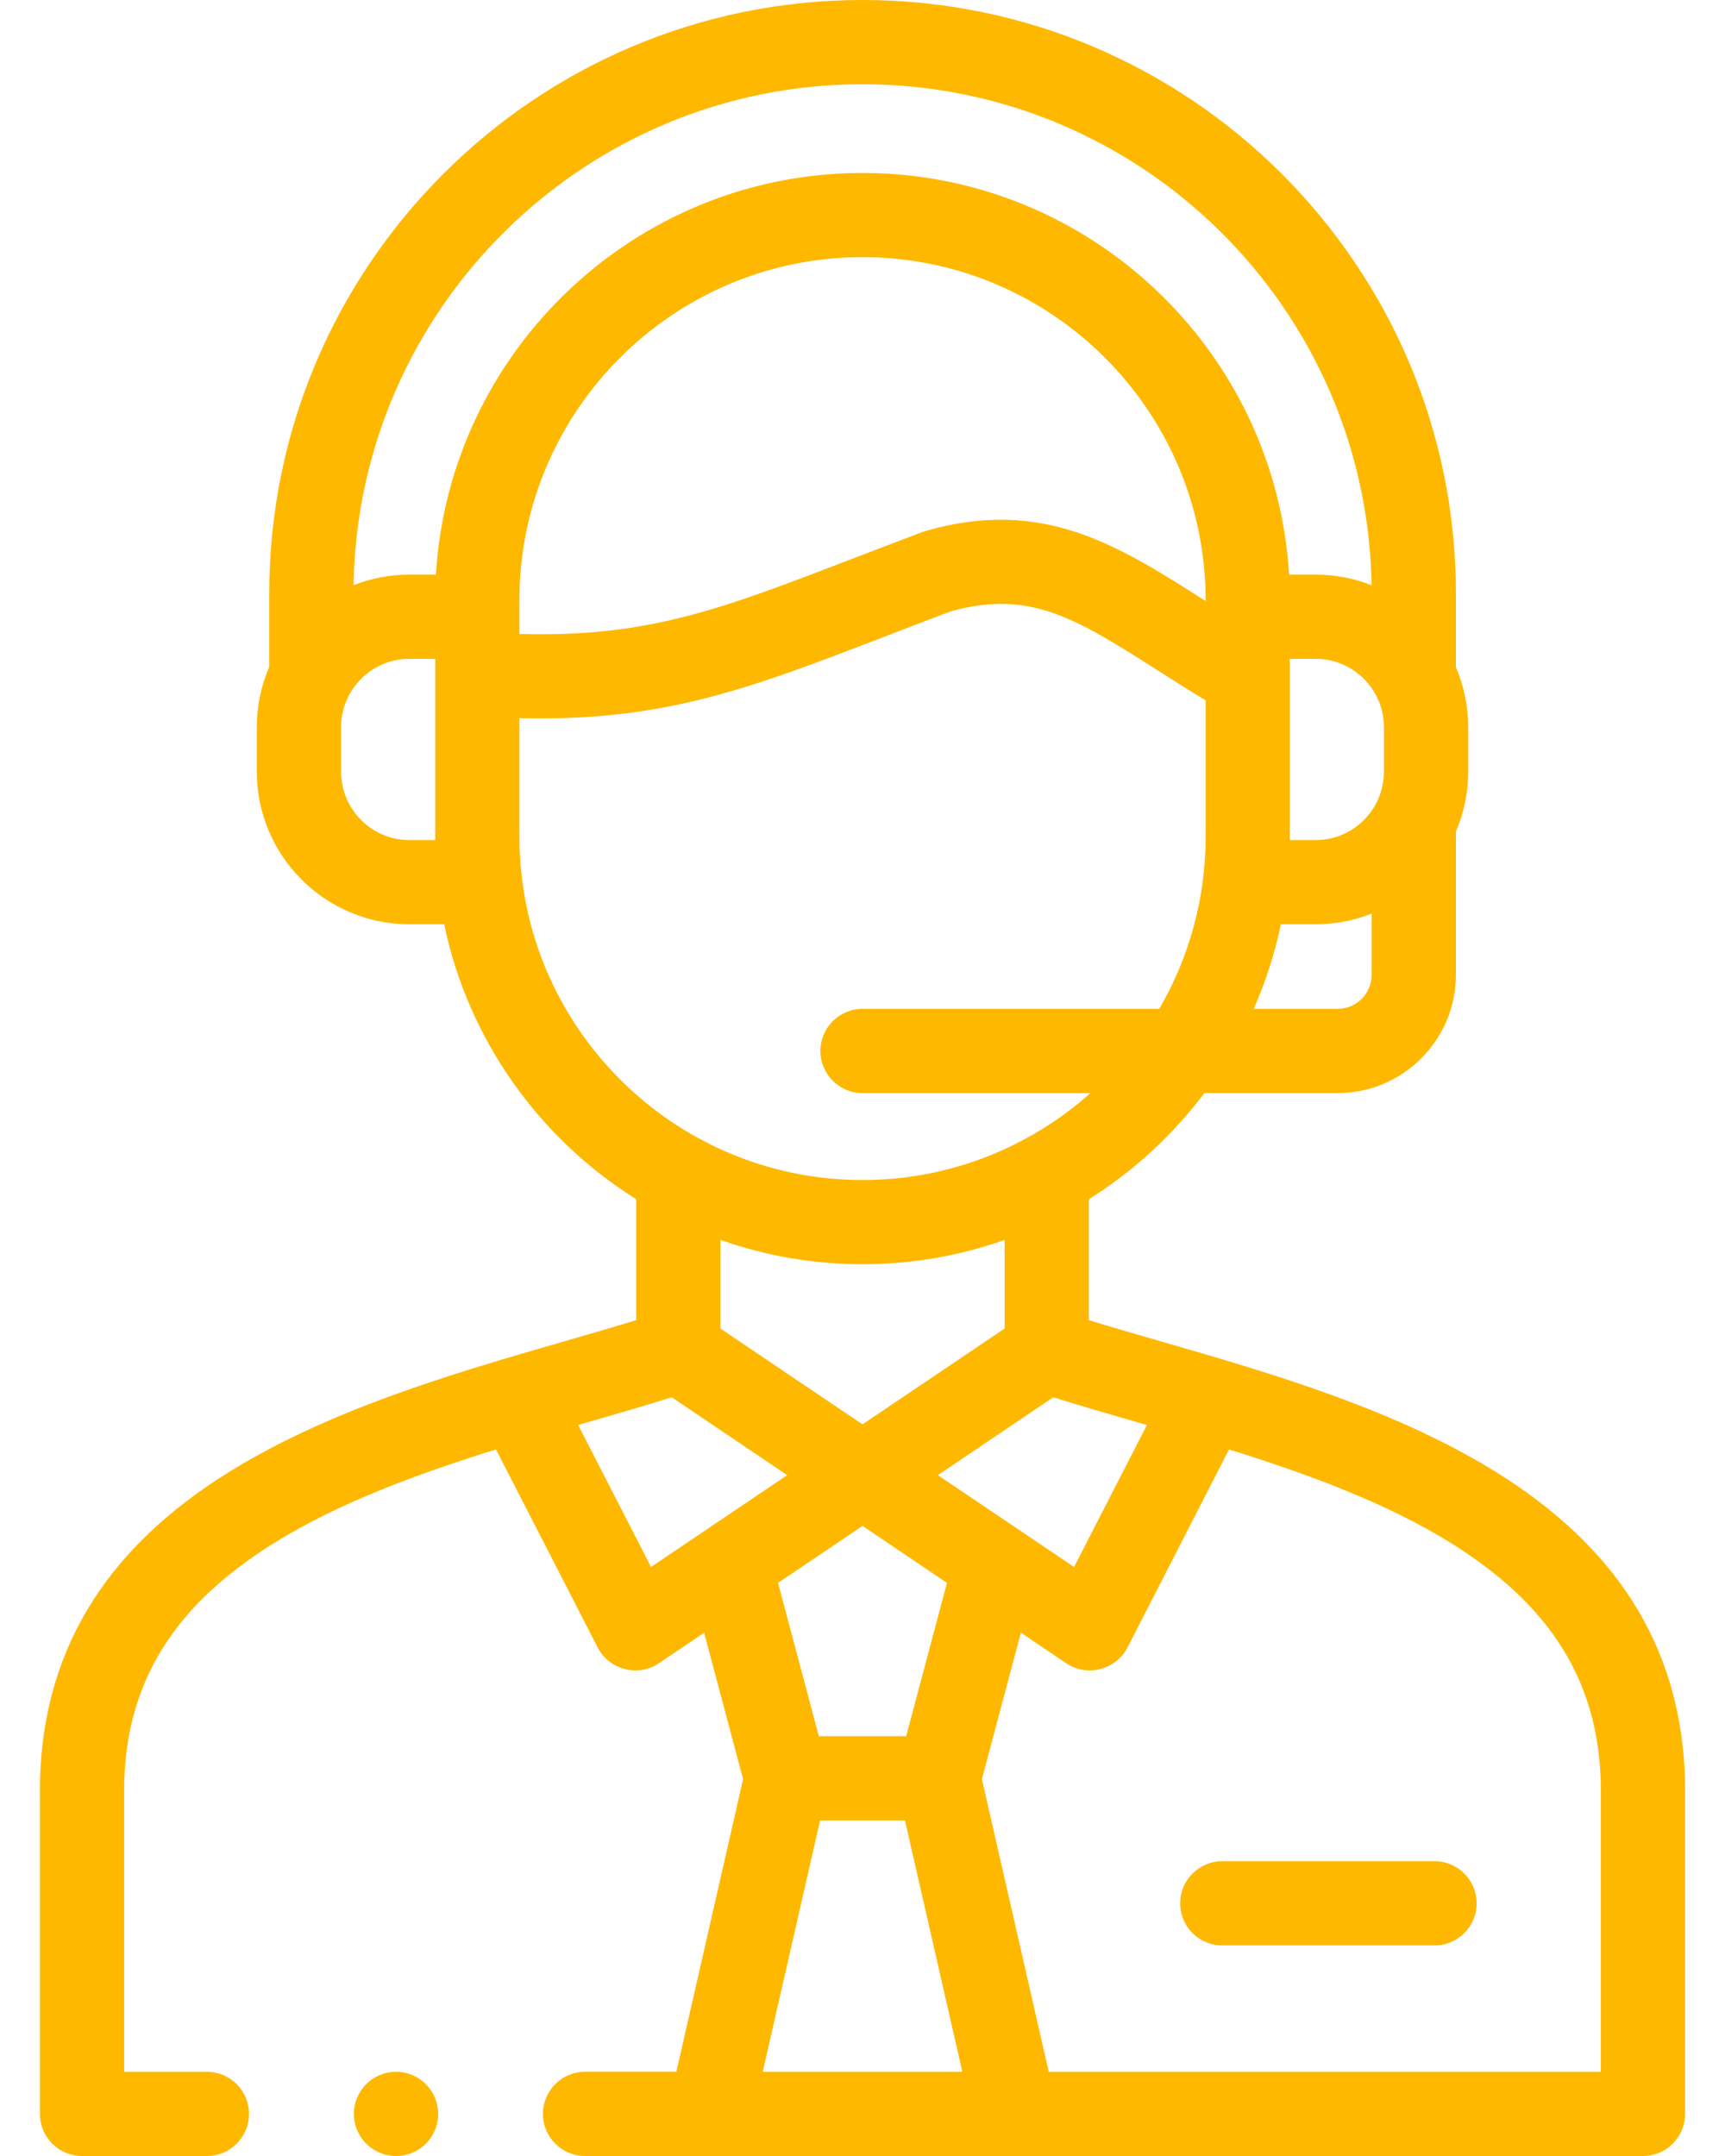<svg width="32" height="40" viewBox="0 0 32 40" fill="none" xmlns="http://www.w3.org/2000/svg">
<path d="M31.259 33.107C31.17 27.671 25.612 26.065 21.554 24.892C21.08 24.755 20.625 24.624 20.198 24.492V22.25C21.028 21.73 21.755 21.06 22.341 20.28H24.814C26.023 20.28 27.008 19.295 27.008 18.085V15.43C27.154 15.088 27.236 14.711 27.236 14.316V13.49C27.236 13.096 27.154 12.72 27.008 12.378V11.008C27.008 4.938 22.07 0 16 0C9.932 0 4.995 4.938 4.995 11.008V12.339C4.995 12.349 4.996 12.359 4.996 12.37C4.847 12.714 4.764 13.092 4.764 13.49V14.316C4.764 15.878 6.034 17.148 7.594 17.148H8.24C8.687 19.293 10.003 21.122 11.802 22.249V24.492C11.375 24.624 10.92 24.755 10.446 24.892C6.388 26.065 0.83 27.671 0.741 33.107C0.741 33.111 0.741 33.116 0.741 33.12V39.219C0.741 39.65 1.091 40 1.522 40H3.838C4.27 40 4.619 39.65 4.619 39.219C4.619 38.787 4.27 38.438 3.838 38.438H2.303V33.127C2.336 31.23 3.207 29.808 5.045 28.652C6.257 27.889 7.74 27.346 9.201 26.891L11.089 30.569C11.299 30.979 11.838 31.118 12.221 30.86L13.062 30.292L13.785 33.008L12.547 38.437H10.854C10.422 38.437 10.072 38.787 10.072 39.219C10.072 39.65 10.422 40 10.854 40H30.478C30.91 40 31.259 39.65 31.259 39.219V33.12C31.259 33.116 31.259 33.111 31.259 33.107ZM21.12 26.393C21.172 26.408 21.224 26.423 21.276 26.438L19.925 29.072L17.398 27.368L19.539 25.923C20.037 26.08 20.566 26.233 21.12 26.393ZM16.001 28.31L17.567 29.367L16.81 32.212H15.19L14.433 29.367L16.001 28.31ZM16 26.426L13.364 24.648V23.003C14.189 23.295 15.076 23.455 16 23.455C16.924 23.455 17.811 23.296 18.636 23.004V24.648L16 26.426ZM22.365 11.151C22.354 11.144 22.343 11.137 22.333 11.13C20.73 10.11 19.345 9.229 17.176 9.849C17.156 9.855 17.136 9.862 17.116 9.869C16.656 10.042 16.238 10.203 15.833 10.358C13.363 11.309 12.014 11.829 9.635 11.762V11.136C9.635 7.627 12.49 4.771 16 4.771C19.509 4.771 22.365 7.627 22.365 11.136V11.151H22.365ZM25.445 18.085C25.445 18.434 25.162 18.717 24.814 18.717H23.257C23.477 18.219 23.647 17.694 23.761 17.148H24.406C24.773 17.148 25.123 17.077 25.445 16.95V18.085H25.445ZM25.673 14.316C25.673 15.016 25.105 15.586 24.406 15.586H23.927C23.927 15.566 23.927 12.223 23.927 12.223H24.406C25.105 12.223 25.673 12.792 25.673 13.49V14.316H25.673ZM7.594 15.586C6.895 15.586 6.327 15.016 6.327 14.316V13.49C6.327 12.792 6.895 12.223 7.594 12.223H8.073C8.073 12.223 8.073 15.566 8.073 15.586H7.594ZM8.087 10.661H7.594C7.229 10.661 6.88 10.731 6.559 10.857C6.64 5.718 10.843 1.563 16 1.563C21.158 1.563 25.363 5.719 25.443 10.858C25.122 10.731 24.772 10.661 24.406 10.661H23.913C23.666 6.51 20.211 3.209 16 3.209C11.789 3.209 8.334 6.51 8.087 10.661ZM9.682 16.288C9.682 16.287 9.682 16.286 9.682 16.285C9.652 16.037 9.635 15.784 9.635 15.528V13.324C12.308 13.39 13.903 12.776 16.395 11.817C16.787 11.666 17.193 11.509 17.635 11.343C19.111 10.931 19.96 11.472 21.494 12.449C21.76 12.618 22.052 12.804 22.365 12.994V15.528C22.365 16.69 22.05 17.779 21.505 18.717H16C15.569 18.717 15.219 19.067 15.219 19.498C15.219 19.93 15.569 20.28 16 20.28H20.229C19.103 21.282 17.622 21.893 16 21.893C12.748 21.893 10.059 19.44 9.682 16.288ZM12.077 29.072L10.725 26.438C10.776 26.423 10.829 26.408 10.88 26.393C11.434 26.233 11.963 26.08 12.461 25.923L14.603 27.368L12.077 29.072ZM14.149 38.438L15.213 33.775H16.788L17.852 38.438H14.149ZM29.697 38.438H19.455L18.215 33.008L18.938 30.291L19.782 30.86C20.165 31.118 20.703 30.979 20.914 30.569L22.799 26.892C24.26 27.346 25.743 27.89 26.955 28.652C28.793 29.808 29.664 31.23 29.697 33.127V38.438H29.697Z" fill="#FFB800"/>
<path d="M26.612 34.531H22.674C22.243 34.531 21.893 34.881 21.893 35.312C21.893 35.744 22.243 36.093 22.674 36.093H26.612C27.043 36.093 27.393 35.744 27.393 35.312C27.393 34.881 27.043 34.531 26.612 34.531Z" fill="#FFB800"/>
<path d="M7.346 38.438C6.915 38.438 6.565 38.787 6.565 39.219C6.565 39.65 6.915 40 7.346 40H7.348C7.78 40 8.128 39.65 8.128 39.219C8.128 38.787 7.777 38.438 7.346 38.438Z" fill="#FFB800"/>
</svg>
